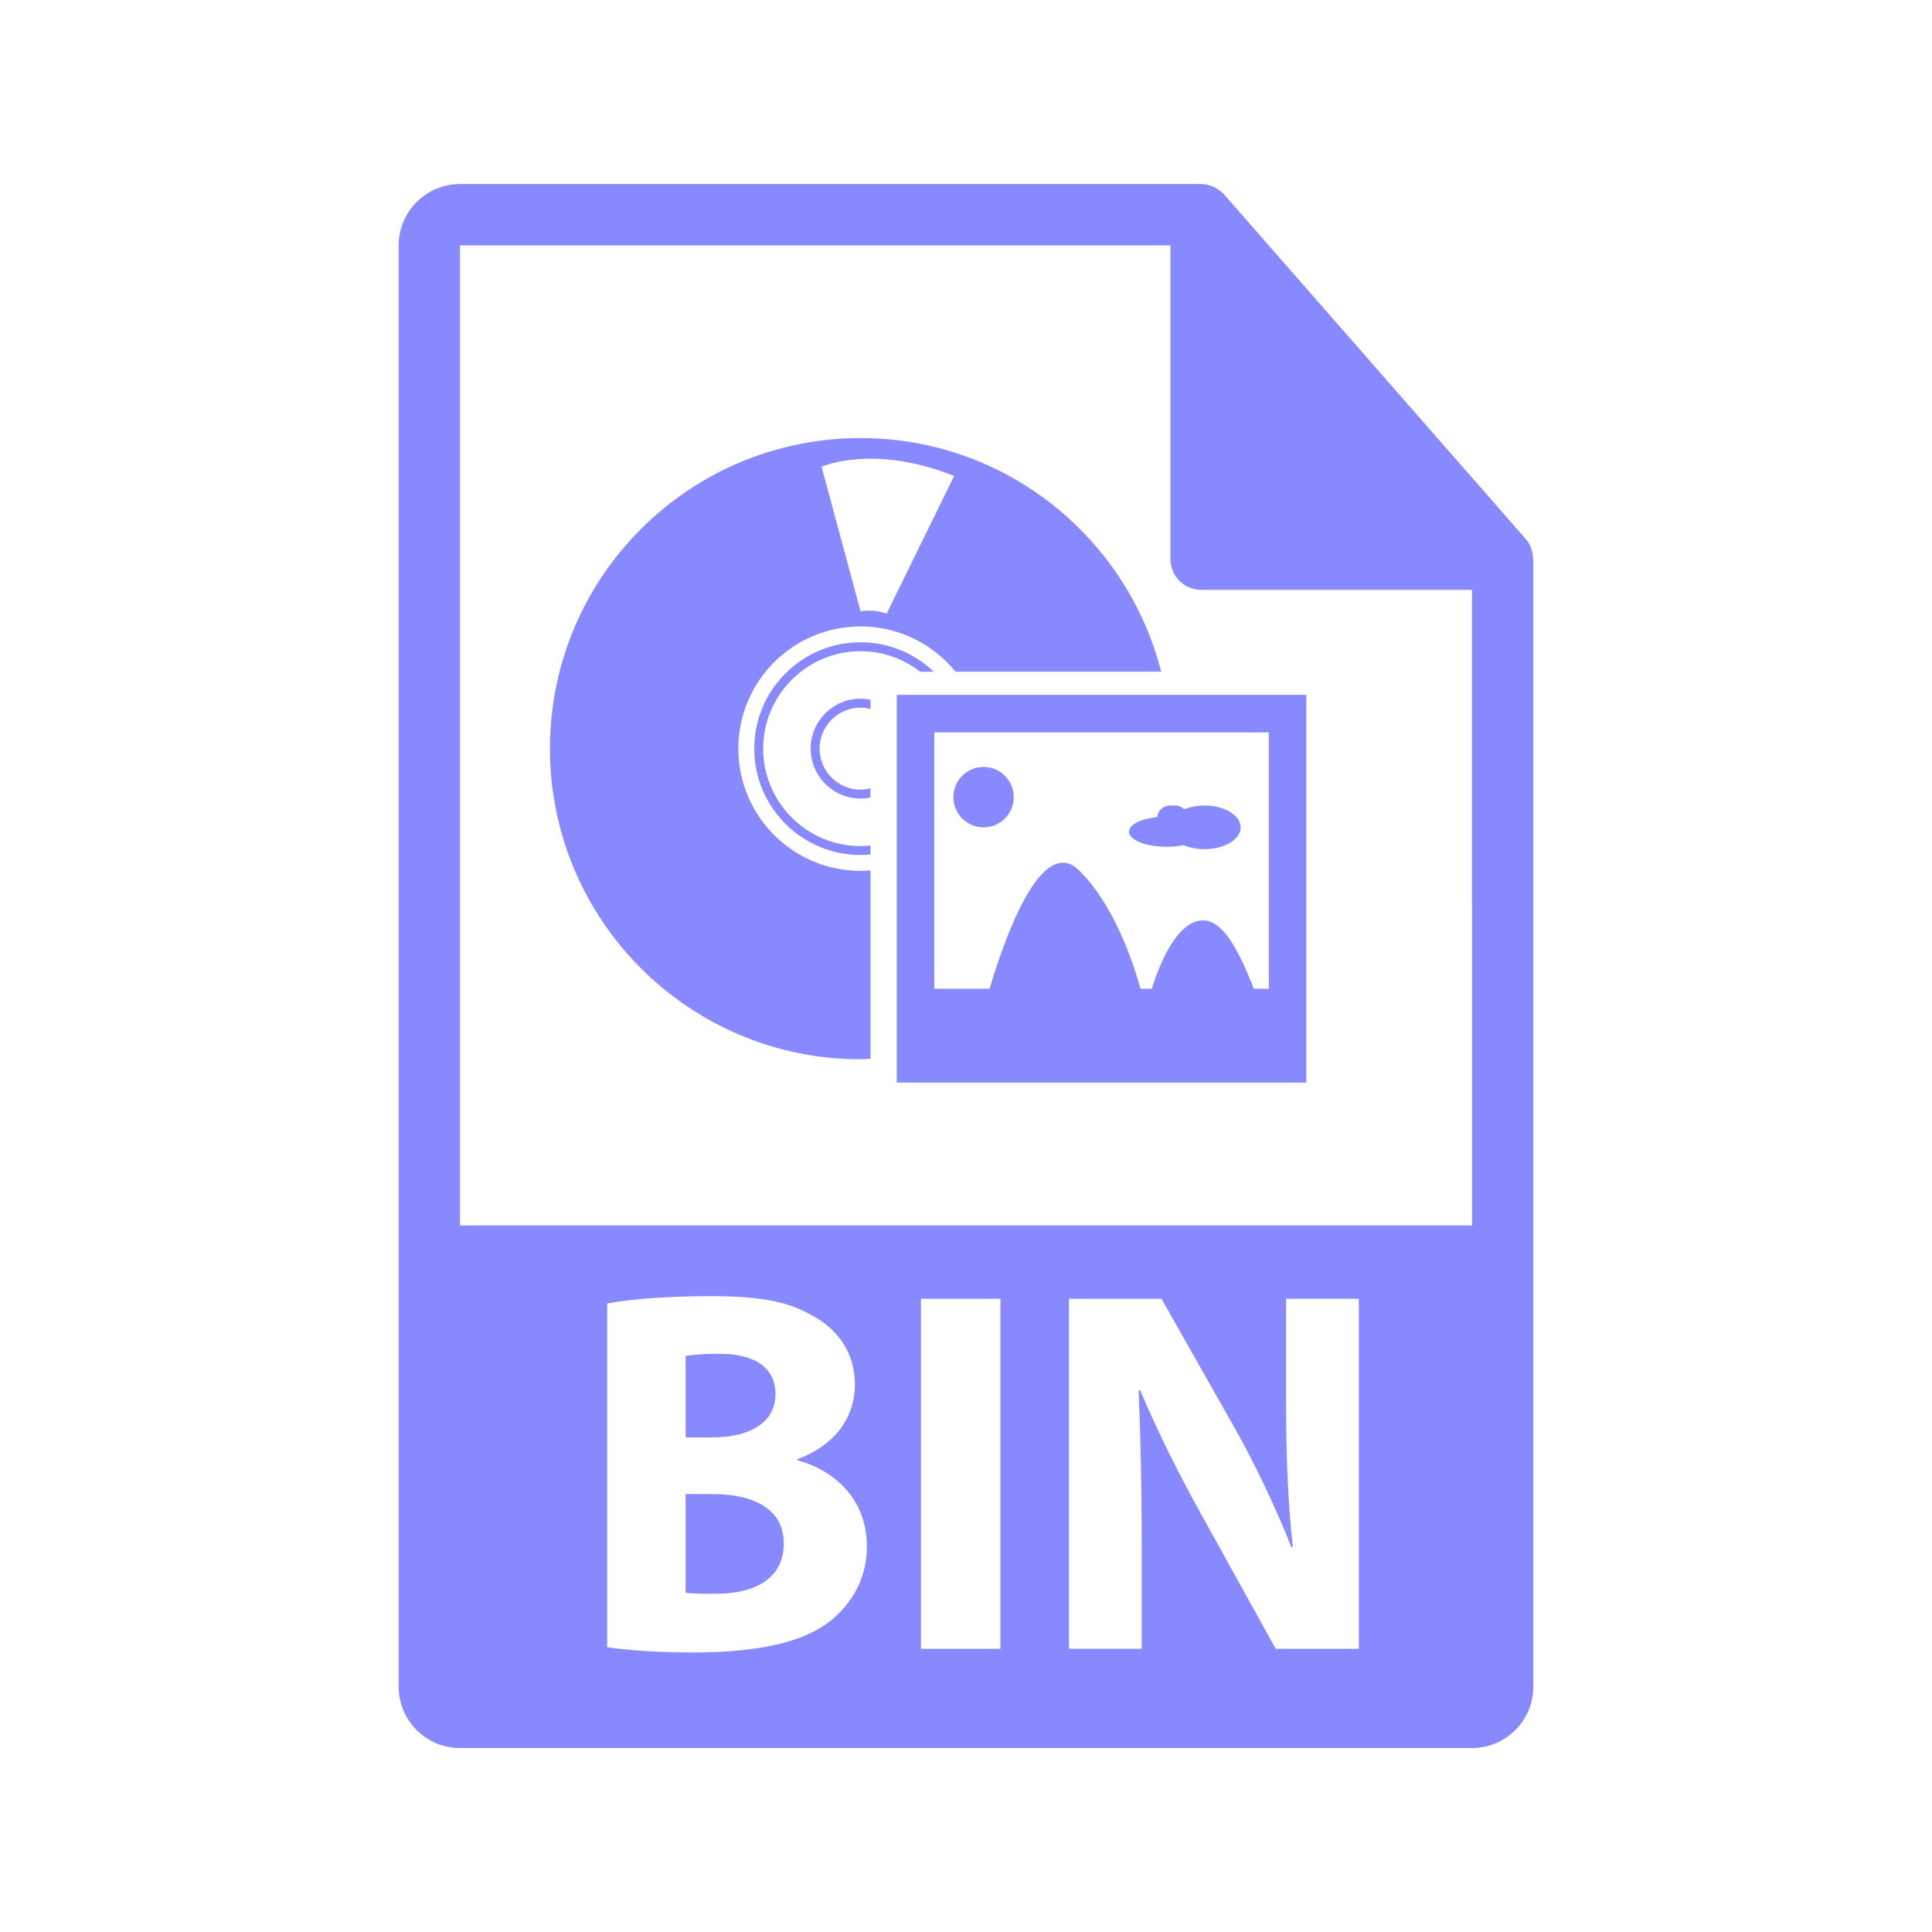 <?xml version="1.0" encoding="utf-8"?>
<!-- Generator: Adobe Illustrator 16.0.0, SVG Export Plug-In . SVG Version: 6.00 Build 0)  -->
<!DOCTYPE svg PUBLIC "-//W3C//DTD SVG 1.1//EN" "http://www.w3.org/Graphics/SVG/1.1/DTD/svg11.dtd">
<svg version="1.1" id="Layer_1" xmlns="http://www.w3.org/2000/svg" xmlns:xlink="http://www.w3.org/1999/xlink" x="0px" y="0px"
	 width="126px" height="126px" viewBox="0 0 126 126" enable-background="new 0 0 126 126" xml:space="preserve">
<g>
	<g>
		<path fill="#8888ff" d="M50.574,90.934c0-1.728-1.321-2.643-3.658-2.643c-1.118,0-1.762,0.068-2.202,0.136v5.318h1.694
			C49.118,93.745,50.574,92.627,50.574,90.934z"/>
		<path fill="#8888ff" d="M46.476,97.438h-1.762v6.437c0.508,0.067,1.118,0.067,1.999,0.067c2.337,0,4.403-0.881,4.403-3.286
			C51.116,98.353,49.05,97.438,46.476,97.438z"/>
		<path fill="#8888ff" d="M99.98,36.446c-0.006-0.468-0.154-0.93-0.475-1.295L79.838,12.687c-0.004-0.006-0.01-0.008-0.016-0.014
			c-0.117-0.131-0.252-0.239-0.396-0.334c-0.043-0.028-0.086-0.053-0.131-0.078c-0.127-0.068-0.258-0.124-0.395-0.165
			c-0.037-0.011-0.07-0.026-0.107-0.036c-0.15-0.035-0.303-0.057-0.459-0.057H30c-2.205,0-4,1.795-4,4v94c0,2.206,1.795,4,4,4h66
			c2.207,0,4-1.794,4-4V36.67C100,36.595,99.988,36.521,99.98,36.446z M54.165,105.703c-1.66,1.321-4.438,2.066-8.977,2.066
			c-2.541,0-4.438-0.17-5.589-0.339V85.006c1.355-0.271,4.099-0.475,6.673-0.475c3.15,0,5.081,0.305,6.741,1.287
			c1.592,0.848,2.744,2.405,2.744,4.472c0,2.032-1.186,3.93-3.76,4.878v0.067c2.608,0.712,4.539,2.677,4.539,5.624
			C56.536,102.926,55.588,104.551,54.165,105.703z M65.245,107.532h-5.183V84.701h5.183V107.532z M88.619,107.532h-5.42
			l-4.878-8.808c-1.355-2.438-2.846-5.386-3.963-8.062l-0.102,0.033c0.135,3.015,0.203,6.233,0.203,9.959v6.877h-4.742V84.701h6.03
			l4.742,8.366c1.355,2.405,2.71,5.251,3.726,7.825h0.102c-0.338-3.015-0.44-6.098-0.44-9.519v-6.673h4.742V107.532z M30,79.92
			V16.003h46.334v20.466c0,1.104,0.895,2,2,2H96l0.002,41.451H30z"/>
	</g>
	<g>
		<path fill="#8888ff" d="M48.153,48.822c0-4.4,3.569-7.968,7.97-7.968c2.5,0,4.728,1.151,6.189,2.951h13.416
			c-2.235-8.755-10.15-15.235-19.604-15.235c-11.187,0-20.257,9.065-20.257,20.252c0,11.189,9.07,20.26,20.257,20.26
			c0.219,0,0.432-0.025,0.649-0.033V56.762c-0.215,0.018-0.431,0.033-0.65,0.033C51.722,56.795,48.153,53.227,48.153,48.822z
			 M62.224,31.043l-4.401,8.981c-0.855-0.331-1.698-0.154-1.698-0.154l-2.546-9.432C53.579,30.438,56.954,28.925,62.224,31.043z"/>
		<path fill="#8888ff" d="M49.772,48.825c0-3.503,2.85-6.355,6.353-6.355c1.462,0,2.808,0.502,3.883,1.336h0.891
			c-1.245-1.185-2.924-1.918-4.774-1.918c-3.823,0-6.934,3.112-6.934,6.938c0,3.824,3.111,6.935,6.934,6.935
			c0.219,0,0.435-0.013,0.649-0.033v-0.58c-0.213,0.021-0.43,0.033-0.649,0.033C52.622,55.18,49.772,52.328,49.772,48.825z"/>
		<path fill="#8888ff" d="M52.87,48.822c0,1.797,1.46,3.256,3.254,3.256c0.222,0,0.439-0.023,0.649-0.065v-0.604
			c-0.209,0.053-0.424,0.089-0.649,0.089c-1.474,0-2.673-1.2-2.673-2.675c0-1.474,1.199-2.673,2.673-2.673
			c0.225,0,0.44,0.036,0.649,0.089v-0.605c-0.21-0.043-0.427-0.065-0.649-0.065C54.33,45.567,52.87,47.027,52.87,48.822z"/>
		<path fill="#8888ff" d="M58.485,45.317v25.286h26.712V45.317H58.485z M82.75,64.486h-0.978c-0.931-2.357-2.07-4.826-3.665-4.418
			c-1.493,0.381-2.488,2.817-2.99,4.418h-0.734c-0.546-1.956-1.775-5.49-3.981-7.697c-2.498-2.498-4.935,4.563-5.863,7.697h-3.606
			V47.765H82.75V64.486z"/>
		<circle fill="#8888ff" cx="64.145" cy="51.988" r="1.969"/>
		<path fill="#8888ff" d="M76.09,55.224c0.398,0,0.771-0.041,1.102-0.108c0.385,0.165,0.854,0.264,1.363,0.264c1.301,0,2.357-0.636,2.357-1.422
			s-1.057-1.424-2.357-1.424c-0.49,0-0.942,0.092-1.32,0.244c-0.153-0.15-0.362-0.244-0.593-0.244h-0.341
			c-0.438,0-0.783,0.333-0.834,0.758c-1.057,0.108-1.839,0.489-1.839,0.946C73.628,54.781,74.73,55.224,76.09,55.224z"/>
	</g>
</g>
</svg>
